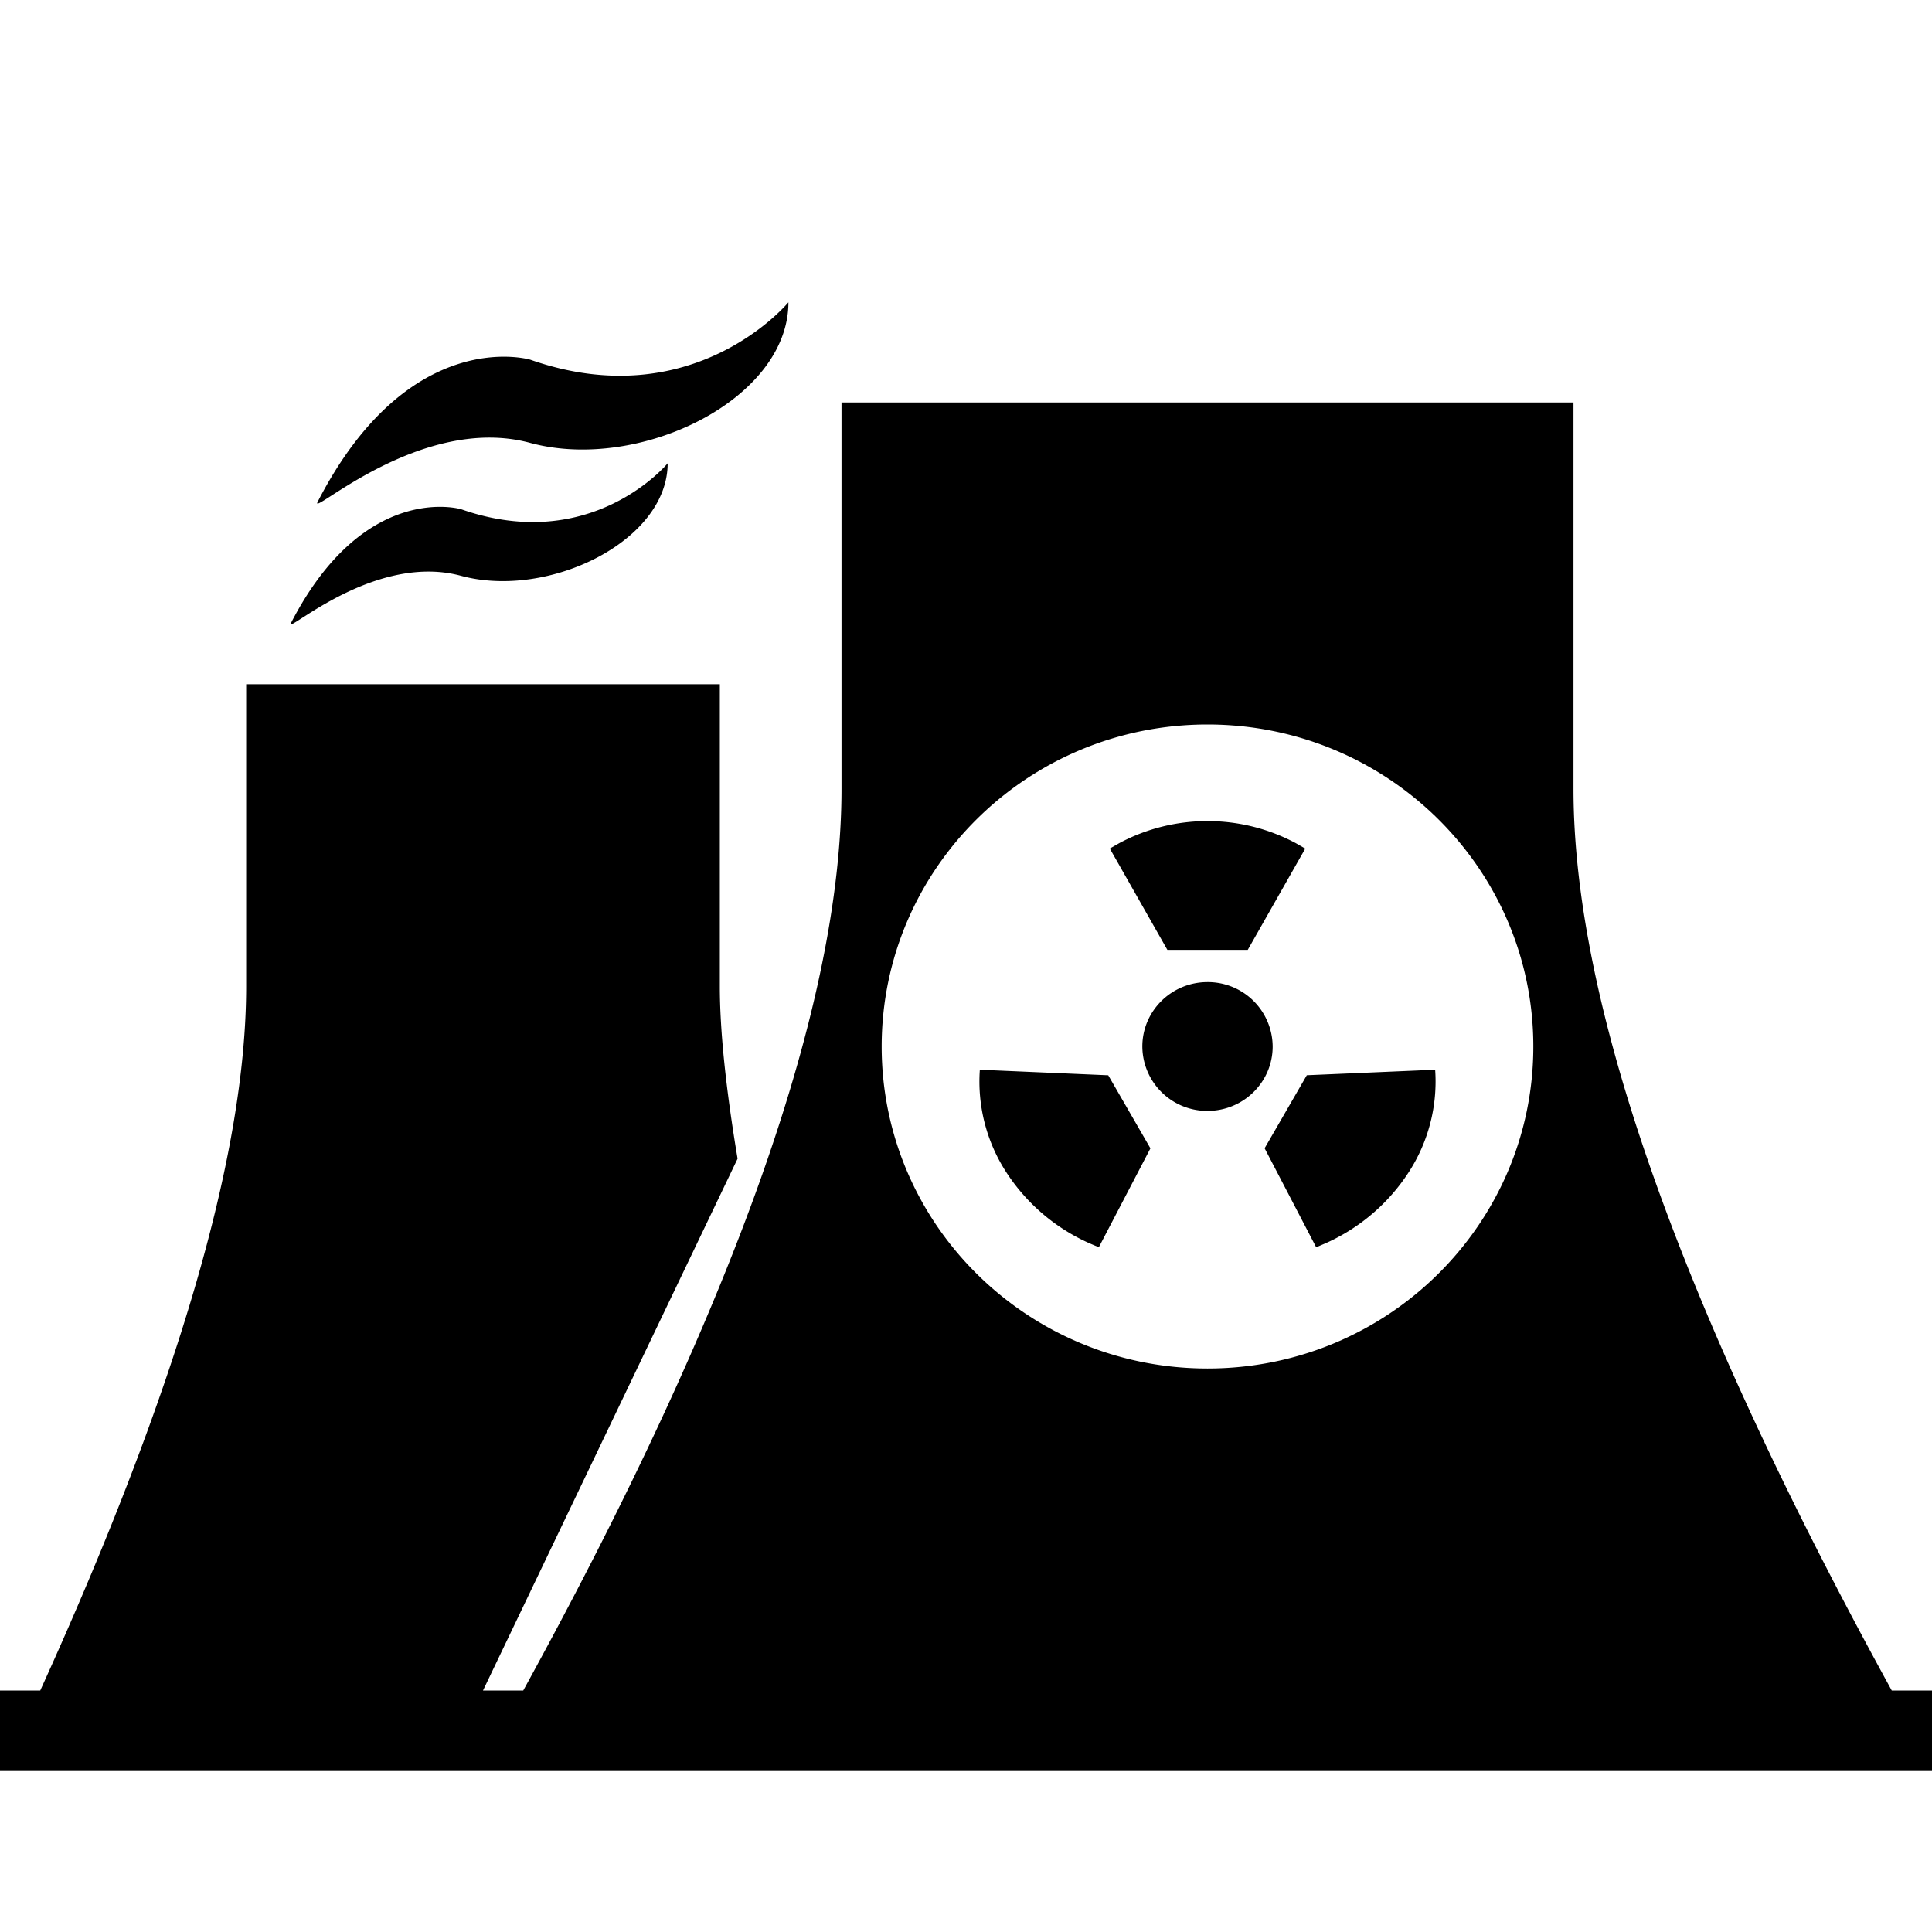 <?xml version="1.0" standalone="no"?><!DOCTYPE svg PUBLIC "-//W3C//DTD SVG 1.1//EN" "http://www.w3.org/Graphics/SVG/1.1/DTD/svg11.dtd"><svg class="icon" width="48px" height="48.00px" viewBox="0 0 1024 1024" version="1.1" xmlns="http://www.w3.org/2000/svg"><path d="M833.984 213.333v204.8c0 113.771 56.235 273.067 168.683 477.867h21.333v42.667H0v-42.667h21.333c72.747-160 109.141-284.437 109.141-373.333V362.667h251.051v160c0 23.403 3.136 53.888 9.408 91.456L256 896h21.333c112.448-204.8 168.683-364.096 168.683-477.867V213.333h387.968zM640 384c-95.36 0-172.693 76.416-172.693 170.667s77.312 170.667 172.693 170.667c95.36 0 172.693-76.416 172.693-170.667S735.381 384 640 384z m-120.661 182.976l68.053 2.944 22.357 38.72-27.349 52.437-4.907-2.091a101.739 101.739 0 0 1-44.203-37.76 88.277 88.277 0 0 1-13.952-54.251z m241.323 0a88.256 88.256 0 0 1-13.952 54.229 101.739 101.739 0 0 1-44.16 37.76l-4.949 2.112-27.328-52.48 22.357-38.699 68.032-2.923zM640 520.533a34.347 34.347 0 0 1 34.539 34.133c0 18.859-15.467 34.133-34.539 34.133a34.347 34.347 0 0 1-34.539-34.133c0-18.859 15.467-34.133 34.539-34.133z m0-85.333c16.853 0 32.725 4.203 46.677 11.627l5.141 2.944L661.333 503.445h-42.603l-30.507-53.696 5.12-2.923A99.029 99.029 0 0 1 640 435.2z m-286.123-189.632c0 41.216-63.211 72.128-109.483 59.627-33.28-9.003-67.072 11.328-82.176 20.992l-4.907 3.136c-2.581 1.621-3.712 2.133-3.072 0.875 38.891-75.52 90.155-60.309 90.155-60.309 69.355 24.32 109.483-24.32 109.483-24.32z m64-85.333c0 51.541-79.019 90.155-136.853 74.517-57.856-15.616-117.013 39.68-112.683 31.275 48.597-94.4 112.683-75.392 112.683-75.392 86.699 30.4 136.853-30.4 136.853-30.4z" fill="#000000" /></svg>